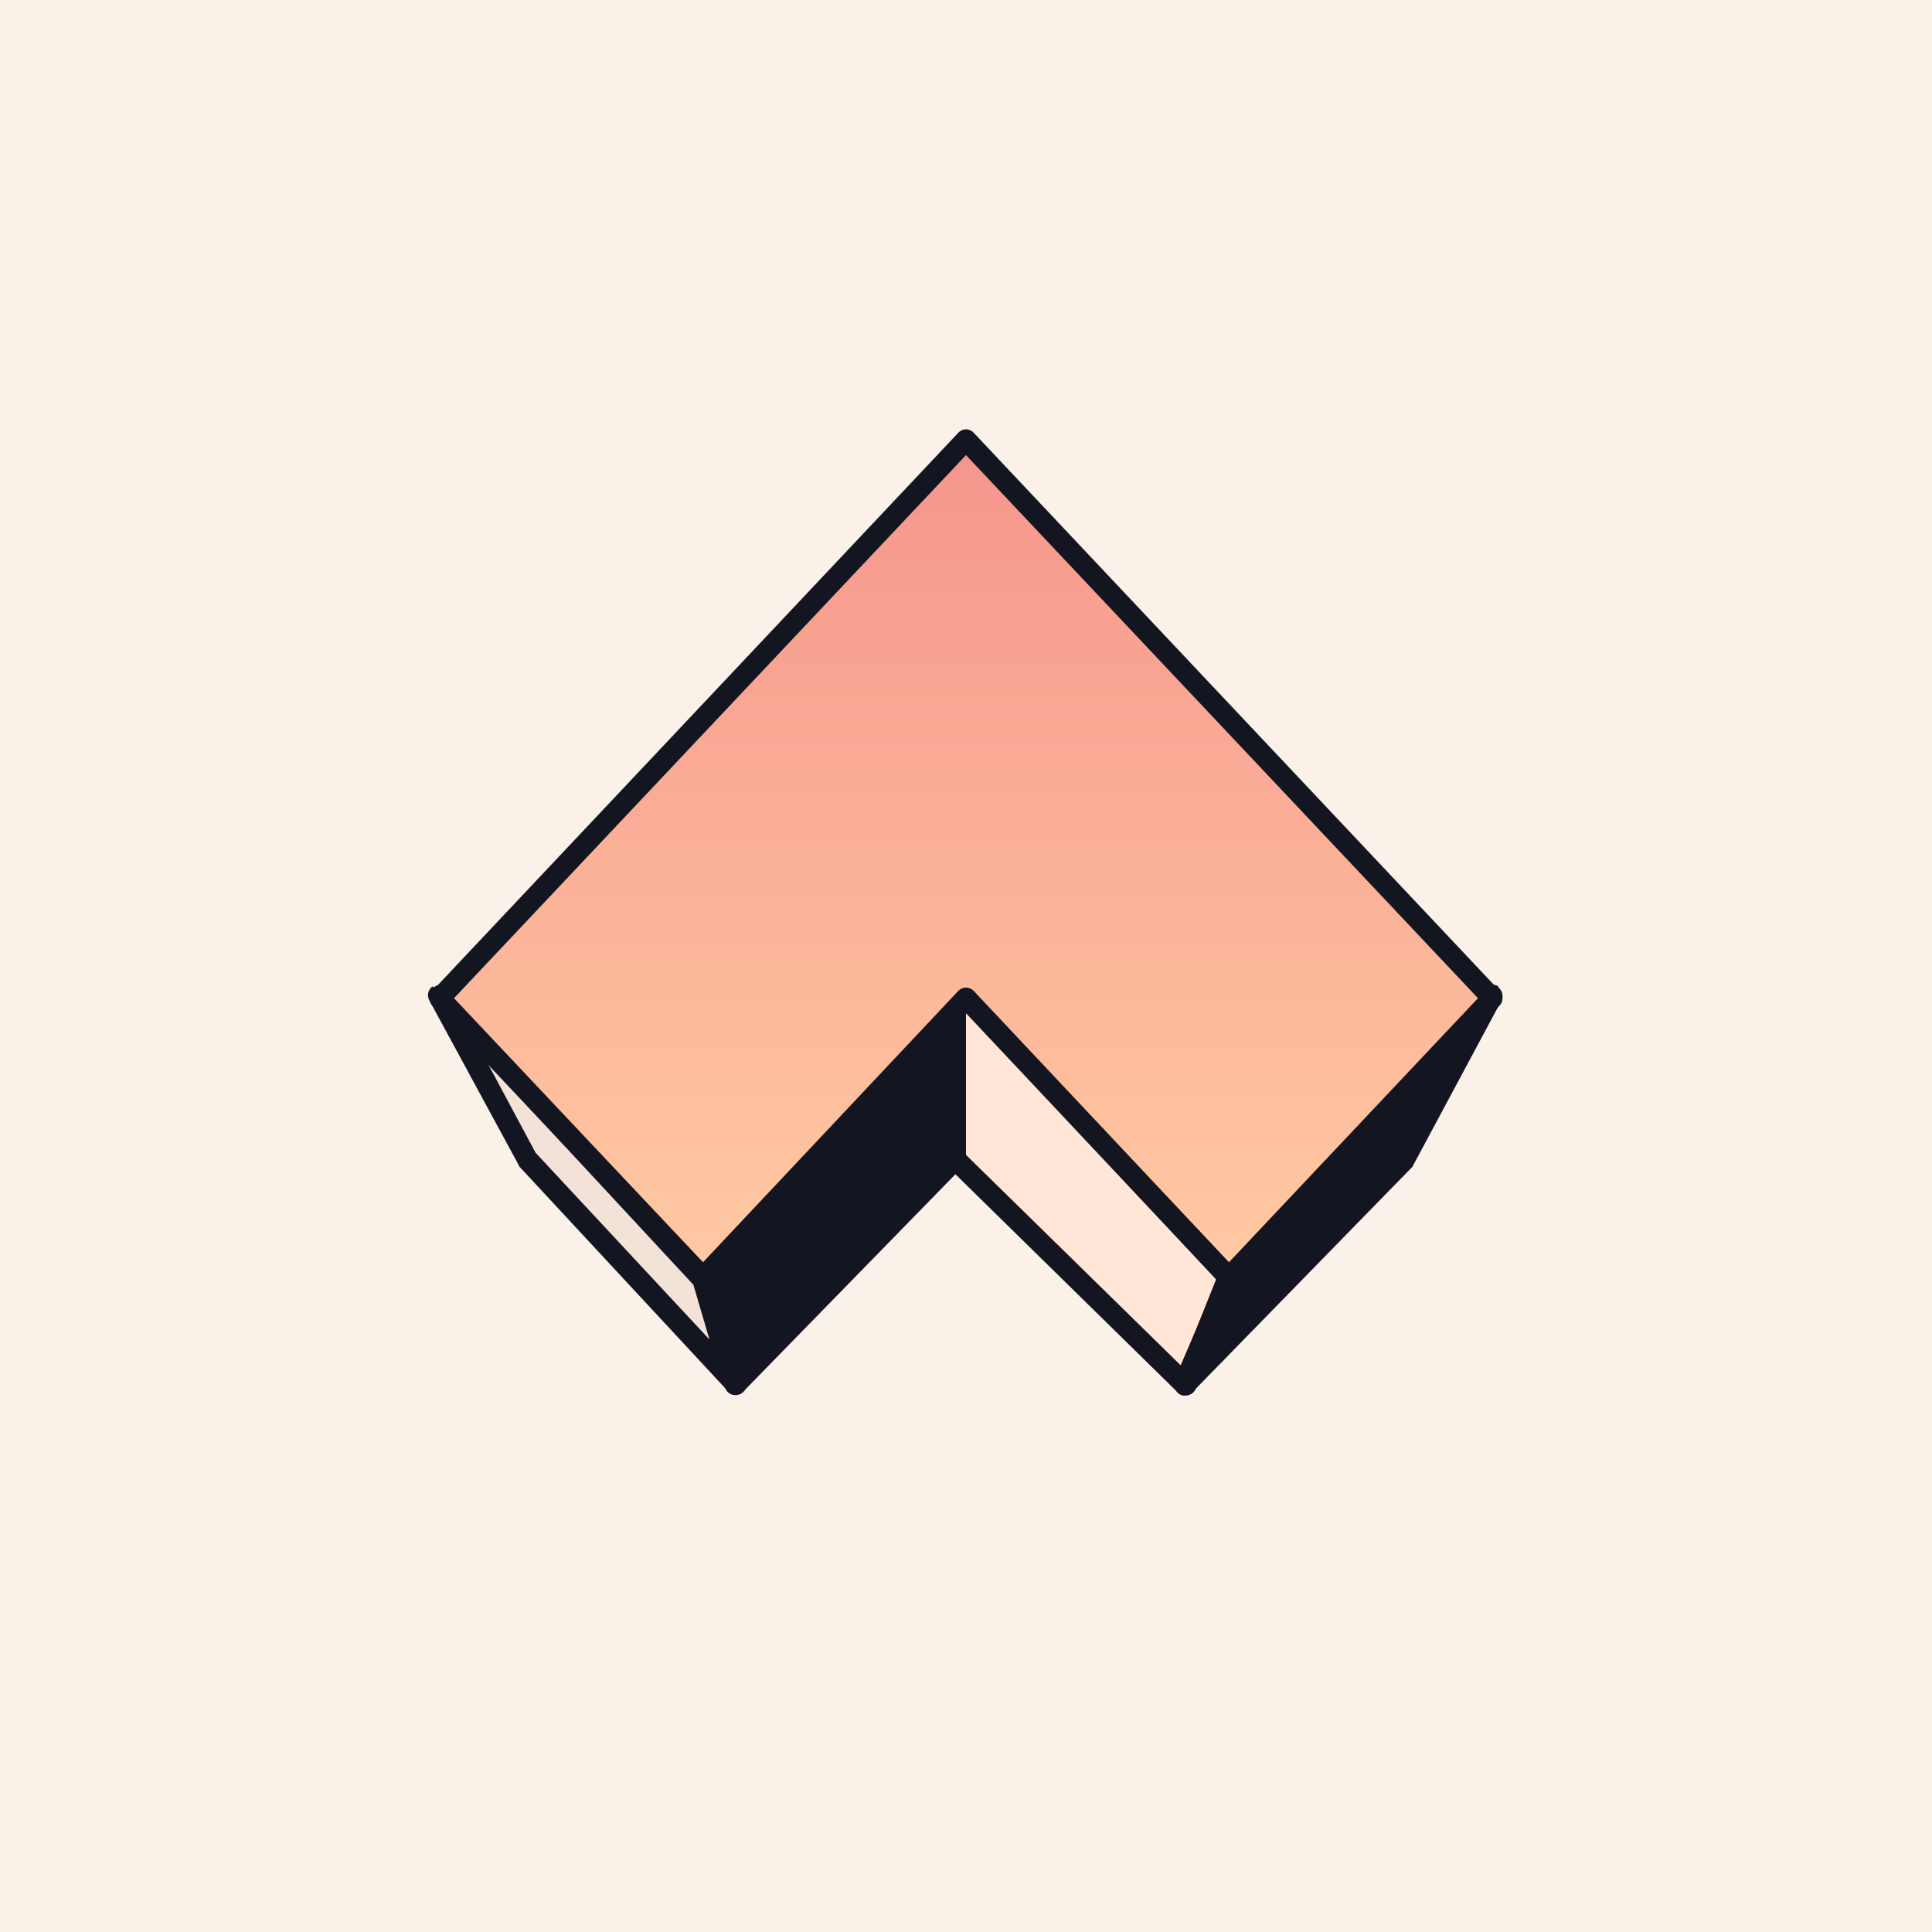 <!-- by TradingView --><svg width="18" height="18" viewBox="0 0 18 18" xmlns="http://www.w3.org/2000/svg"><path fill="#FAF1E8" d="M0 0h18v18H0z"/><path d="M9 9.27a.1.1 0 0 0-.06-.09.1.1 0 0 0-.1.03l-2.46 2.63a.1.1 0 0 0-.02.1l.4 1a.1.1 0 0 0 .16.03l2.05-2.1A.1.1 0 0 0 9 10.8V9.27Z" fill="#131620"/><path d="M4.91 10.8 6.96 13l-.41-1.09L4.1 9.27l.81 1.53Z" fill="#F2E2D8"/><path d="M4.04 9.2a.1.1 0 0 1 .13 0l2.45 2.64.02.04.31.98a.1.1 0 0 1-.04.12.1.1 0 0 1-.12-.01l-1.95-2.1a.1.1 0 0 1-.01-.02L4 9.32a.1.1 0 0 1 .03-.13Zm.5.7.45.84 1.62 1.74-.15-.51L4.54 9.9Z" fill="#131620"/><path d="m9 10.8 2.04 2.2.41-1.09L9 9.27v1.53Z" fill="#FFE6D6"/><path d="M8.87 9.08a.1.1 0 0 1 .1.02l2.55 2.74a.1.1 0 0 1 .02.1l-.4 1a.1.1 0 0 1-.08.06.1.1 0 0 1-.09-.03l-2.14-2.1a.1.1 0 0 1-.03-.07V9.17a.1.1 0 0 1 .07-.09Zm.13.34v1.34l2 1.96.34-.79L9 9.43Z" fill="#131620"/><path d="M13.09 10.8 11.04 13l.41-1.09 2.45-2.64-.81 1.53Z" fill="#131620"/><path d="M13.96 9.2a.1.1 0 0 1 .03.12l-.82 1.53-.01.02-2.05 2.1a.1.1 0 0 1-.12.02.1.1 0 0 1-.04-.12l.4-1a.1.1 0 0 1 .03-.03l2.45-2.63a.1.1 0 0 1 .13-.02Zm-2.42 2.77-.23.6 1.7-1.83.45-.84-1.92 2.07Z" fill="#131620"/><path d="M4.1 9.27 9 4l4.9 5.27-2.45 2.64L9 9.27l-2.45 2.64L4.1 9.27Z" fill="url(#azikuoxct)"/><path d="M9 4a.1.1 0 0 1 .07.03l4.9 5.2a.1.1 0 0 1 0 .14l-2.45 2.6a.1.1 0 0 1-.14 0L9 9.44l-2.38 2.53a.1.1 0 0 1-.14 0l-2.45-2.6a.1.1 0 0 1 0-.14l4.9-5.2A.1.1 0 0 1 9 4Zm0 .24L4.23 9.3l2.32 2.46 2.38-2.53a.1.1 0 0 1 .14 0l2.38 2.53 2.32-2.46L9 4.24Z" fill="#131620"/><defs><linearGradient id="azikuoxct" x1="9" y1="4" x2="9" y2="11.91" gradientUnits="userSpaceOnUse"><stop stop-color="#F6958C"/><stop offset="1" stop-color="#FFCAA3"/></linearGradient></defs></svg>